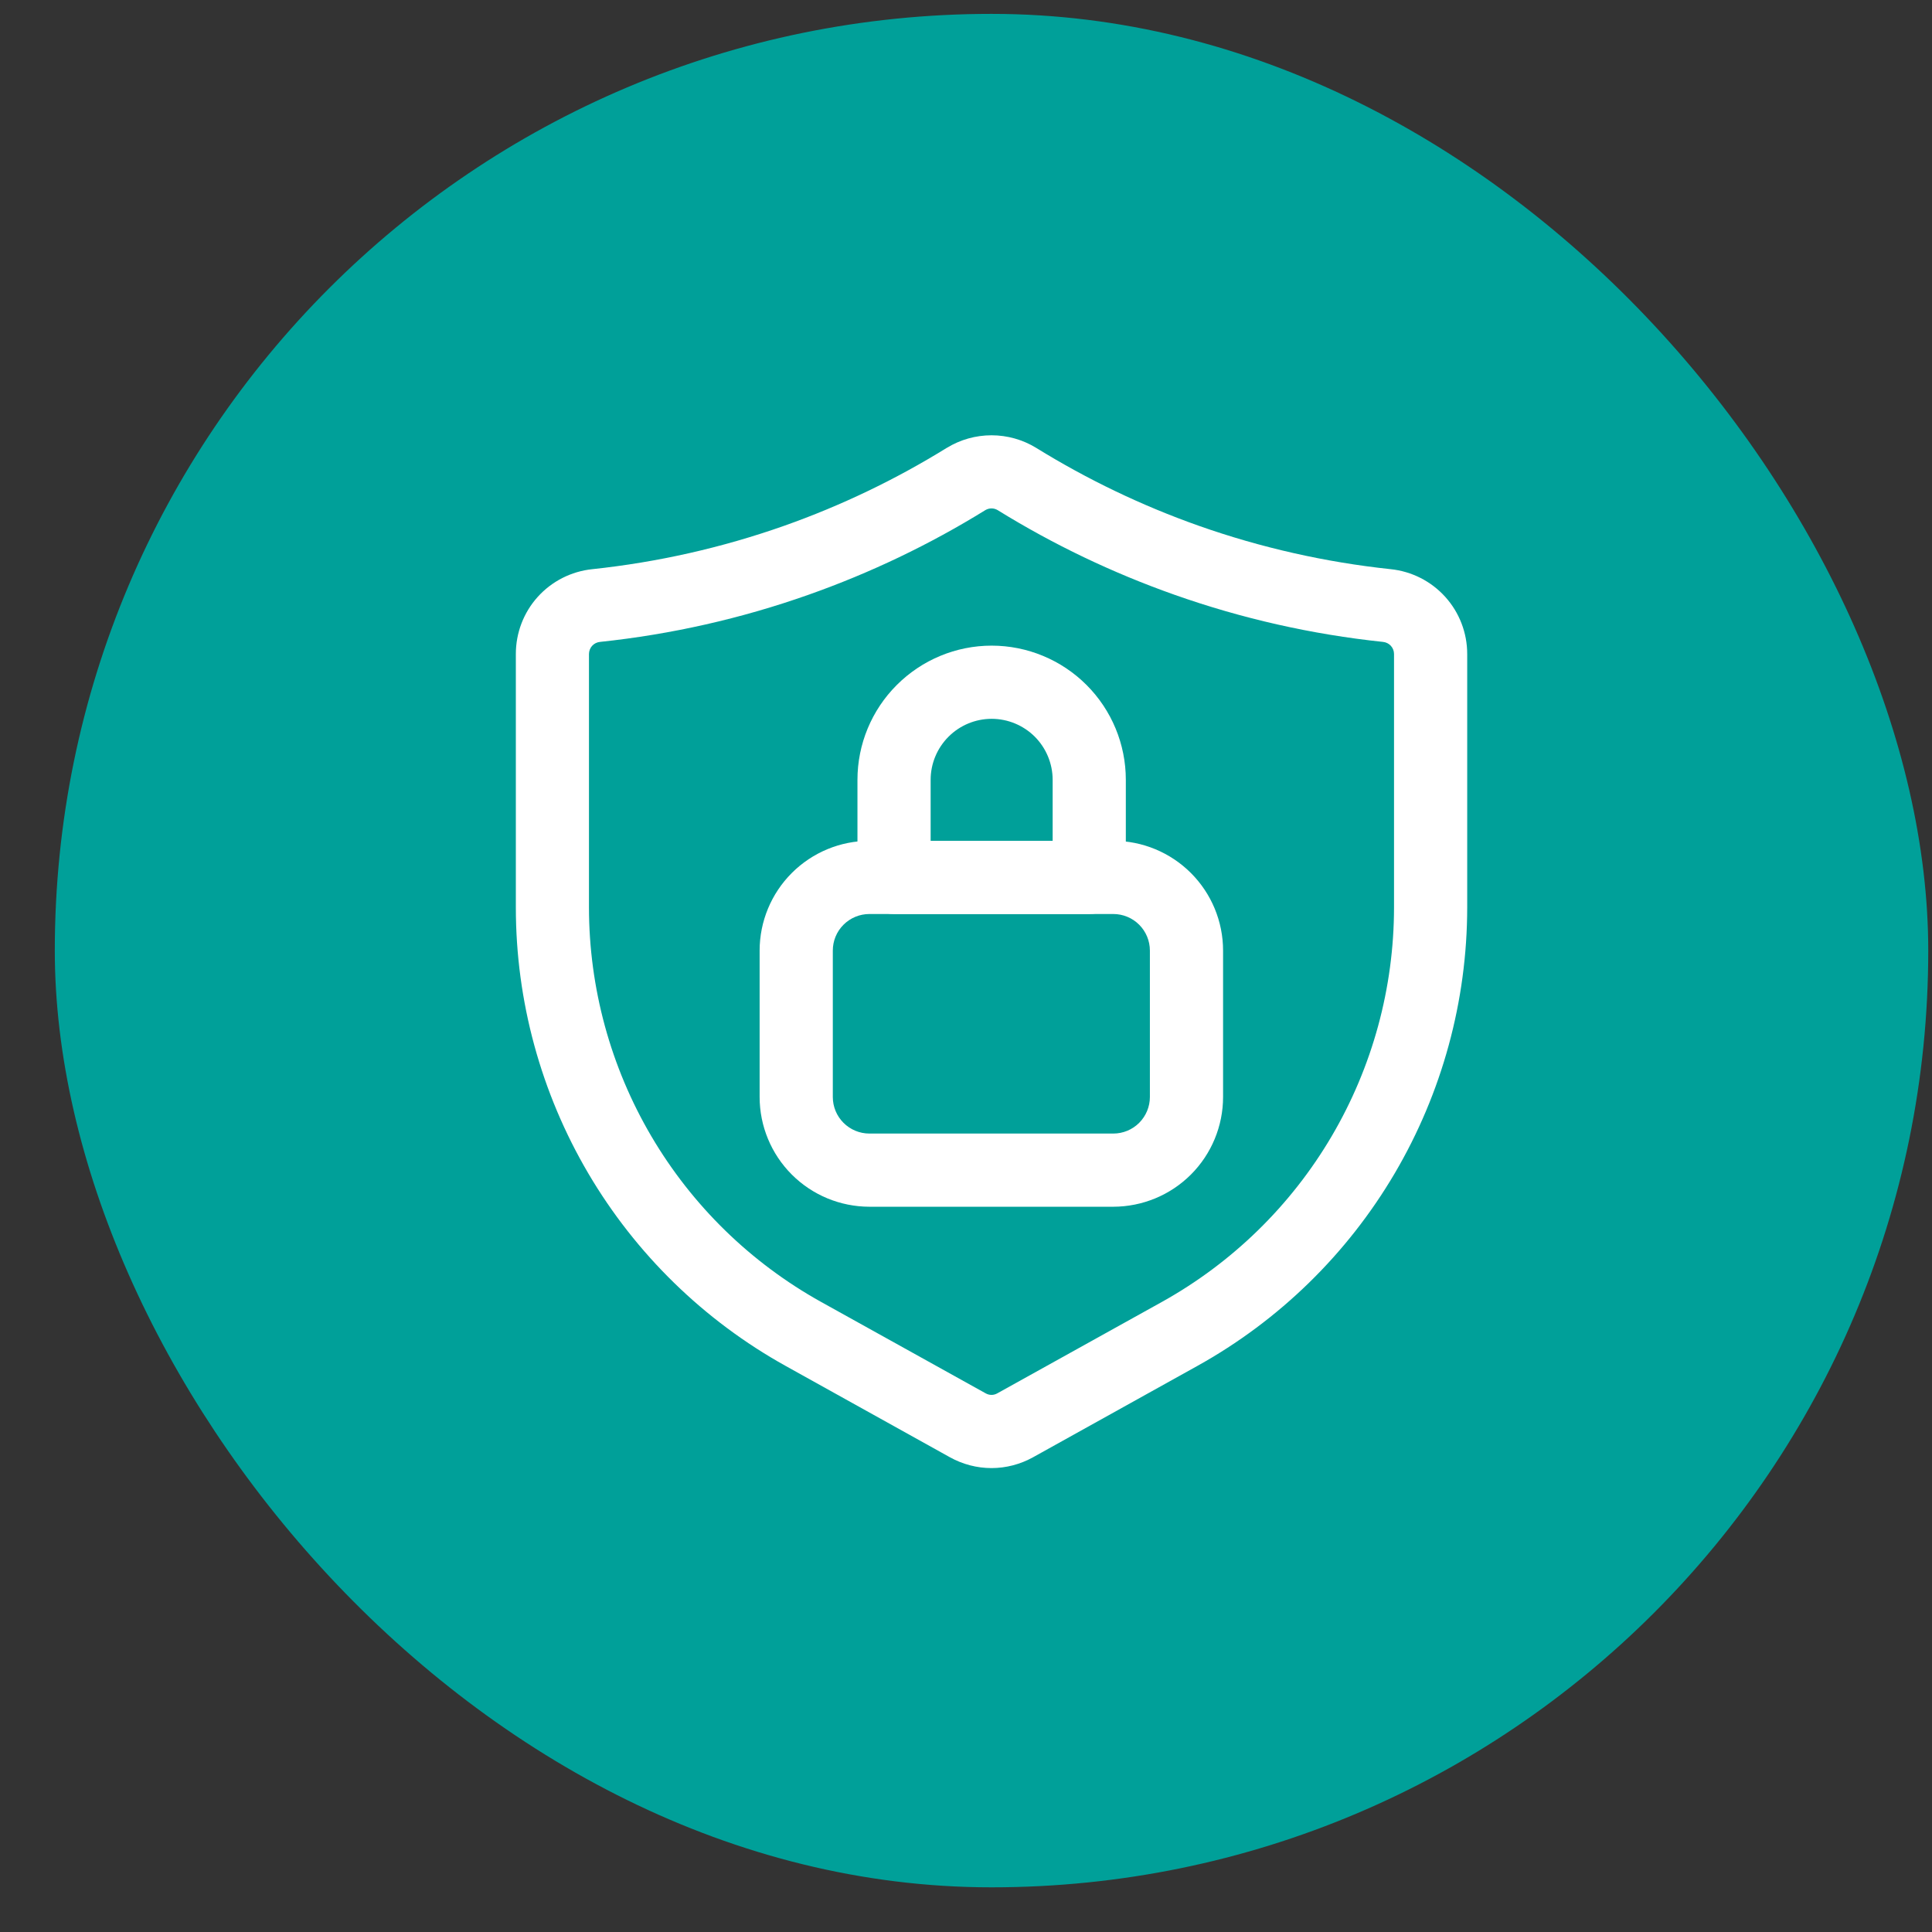 <svg width="33" height="33" viewBox="0 0 33 33" fill="none" xmlns="http://www.w3.org/2000/svg">
<rect x="0" y="0" width="33" height="33" fill="#333333" stroke="none"/>
<rect x="0.936" y="0.237" width="32" height="32" rx="16" fill="#00A099"/>
<path d="M16.936 25.076C16.688 25.076 16.444 25.012 16.227 24.892L13.419 23.331C12.023 22.555 10.859 21.419 10.049 20.043C9.239 18.666 8.811 17.098 8.811 15.5V11.17C8.811 10.81 8.944 10.462 9.185 10.195C9.427 9.927 9.759 9.759 10.117 9.722C11.235 9.603 12.334 9.355 13.394 8.981C14.365 8.638 15.297 8.191 16.173 7.649H16.174C16.403 7.509 16.667 7.435 16.936 7.435C17.204 7.435 17.468 7.509 17.697 7.649C18.574 8.191 19.506 8.638 20.477 8.981C21.537 9.355 22.637 9.603 23.754 9.722C24.112 9.759 24.444 9.927 24.686 10.195C24.927 10.462 25.061 10.81 25.061 11.17V15.5C25.06 17.098 24.632 18.666 23.822 20.043C23.012 21.419 21.849 22.555 20.452 23.331L17.644 24.892C17.427 25.012 17.183 25.076 16.936 25.076ZM16.831 8.713C15.879 9.302 14.866 9.786 13.81 10.159C12.659 10.566 11.464 10.836 10.25 10.964C10.198 10.969 10.15 10.992 10.115 11.03C10.08 11.068 10.061 11.118 10.06 11.17V15.5C10.061 16.875 10.429 18.224 11.126 19.409C11.823 20.594 12.824 21.57 14.025 22.238L16.834 23.798C16.865 23.816 16.9 23.826 16.936 23.826C16.971 23.826 17.006 23.816 17.037 23.798L19.846 22.238C21.047 21.57 22.048 20.594 22.745 19.409C23.442 18.224 23.81 16.875 23.811 15.5V11.17C23.811 11.118 23.791 11.068 23.756 11.03C23.721 10.992 23.673 10.969 23.621 10.964C22.407 10.836 21.212 10.566 20.061 10.159C19.005 9.786 17.992 9.302 17.04 8.713C17.008 8.694 16.972 8.684 16.936 8.684C16.899 8.684 16.863 8.694 16.831 8.713Z" fill="white"/>
<path d="M19.016 20.612H14.85C14.352 20.611 13.876 20.414 13.524 20.062C13.173 19.711 12.975 19.234 12.975 18.737V16.237C12.975 15.74 13.173 15.263 13.524 14.912C13.876 14.56 14.352 14.362 14.85 14.362H19.016C19.513 14.362 19.99 14.56 20.342 14.912C20.693 15.263 20.891 15.74 20.891 16.237V18.737C20.891 19.234 20.693 19.711 20.342 20.062C19.99 20.414 19.513 20.611 19.016 20.612ZM14.85 15.612C14.684 15.612 14.525 15.678 14.408 15.795C14.29 15.912 14.225 16.071 14.225 16.237V18.737C14.225 18.903 14.29 19.061 14.408 19.179C14.525 19.296 14.684 19.362 14.85 19.362H19.016C19.182 19.362 19.341 19.296 19.458 19.179C19.575 19.061 19.641 18.903 19.641 18.737V16.237C19.641 16.071 19.575 15.912 19.458 15.795C19.341 15.678 19.182 15.612 19.016 15.612H14.85Z" fill="white"/>
<path d="M18.605 15.612H15.271C15.106 15.612 14.947 15.546 14.829 15.429C14.712 15.311 14.646 15.152 14.646 14.987V13.32C14.646 12.712 14.888 12.129 15.318 11.7C15.748 11.27 16.33 11.028 16.938 11.028C17.546 11.028 18.129 11.27 18.559 11.7C18.988 12.129 19.23 12.712 19.23 13.32V14.987C19.23 15.152 19.164 15.311 19.047 15.429C18.93 15.546 18.771 15.612 18.605 15.612ZM15.896 14.362H17.98V13.32C17.98 13.044 17.87 12.779 17.675 12.583C17.479 12.388 17.214 12.278 16.938 12.278C16.662 12.278 16.397 12.388 16.202 12.583C16.006 12.779 15.896 13.044 15.896 13.32V14.362Z" fill="white"/>
</svg>
